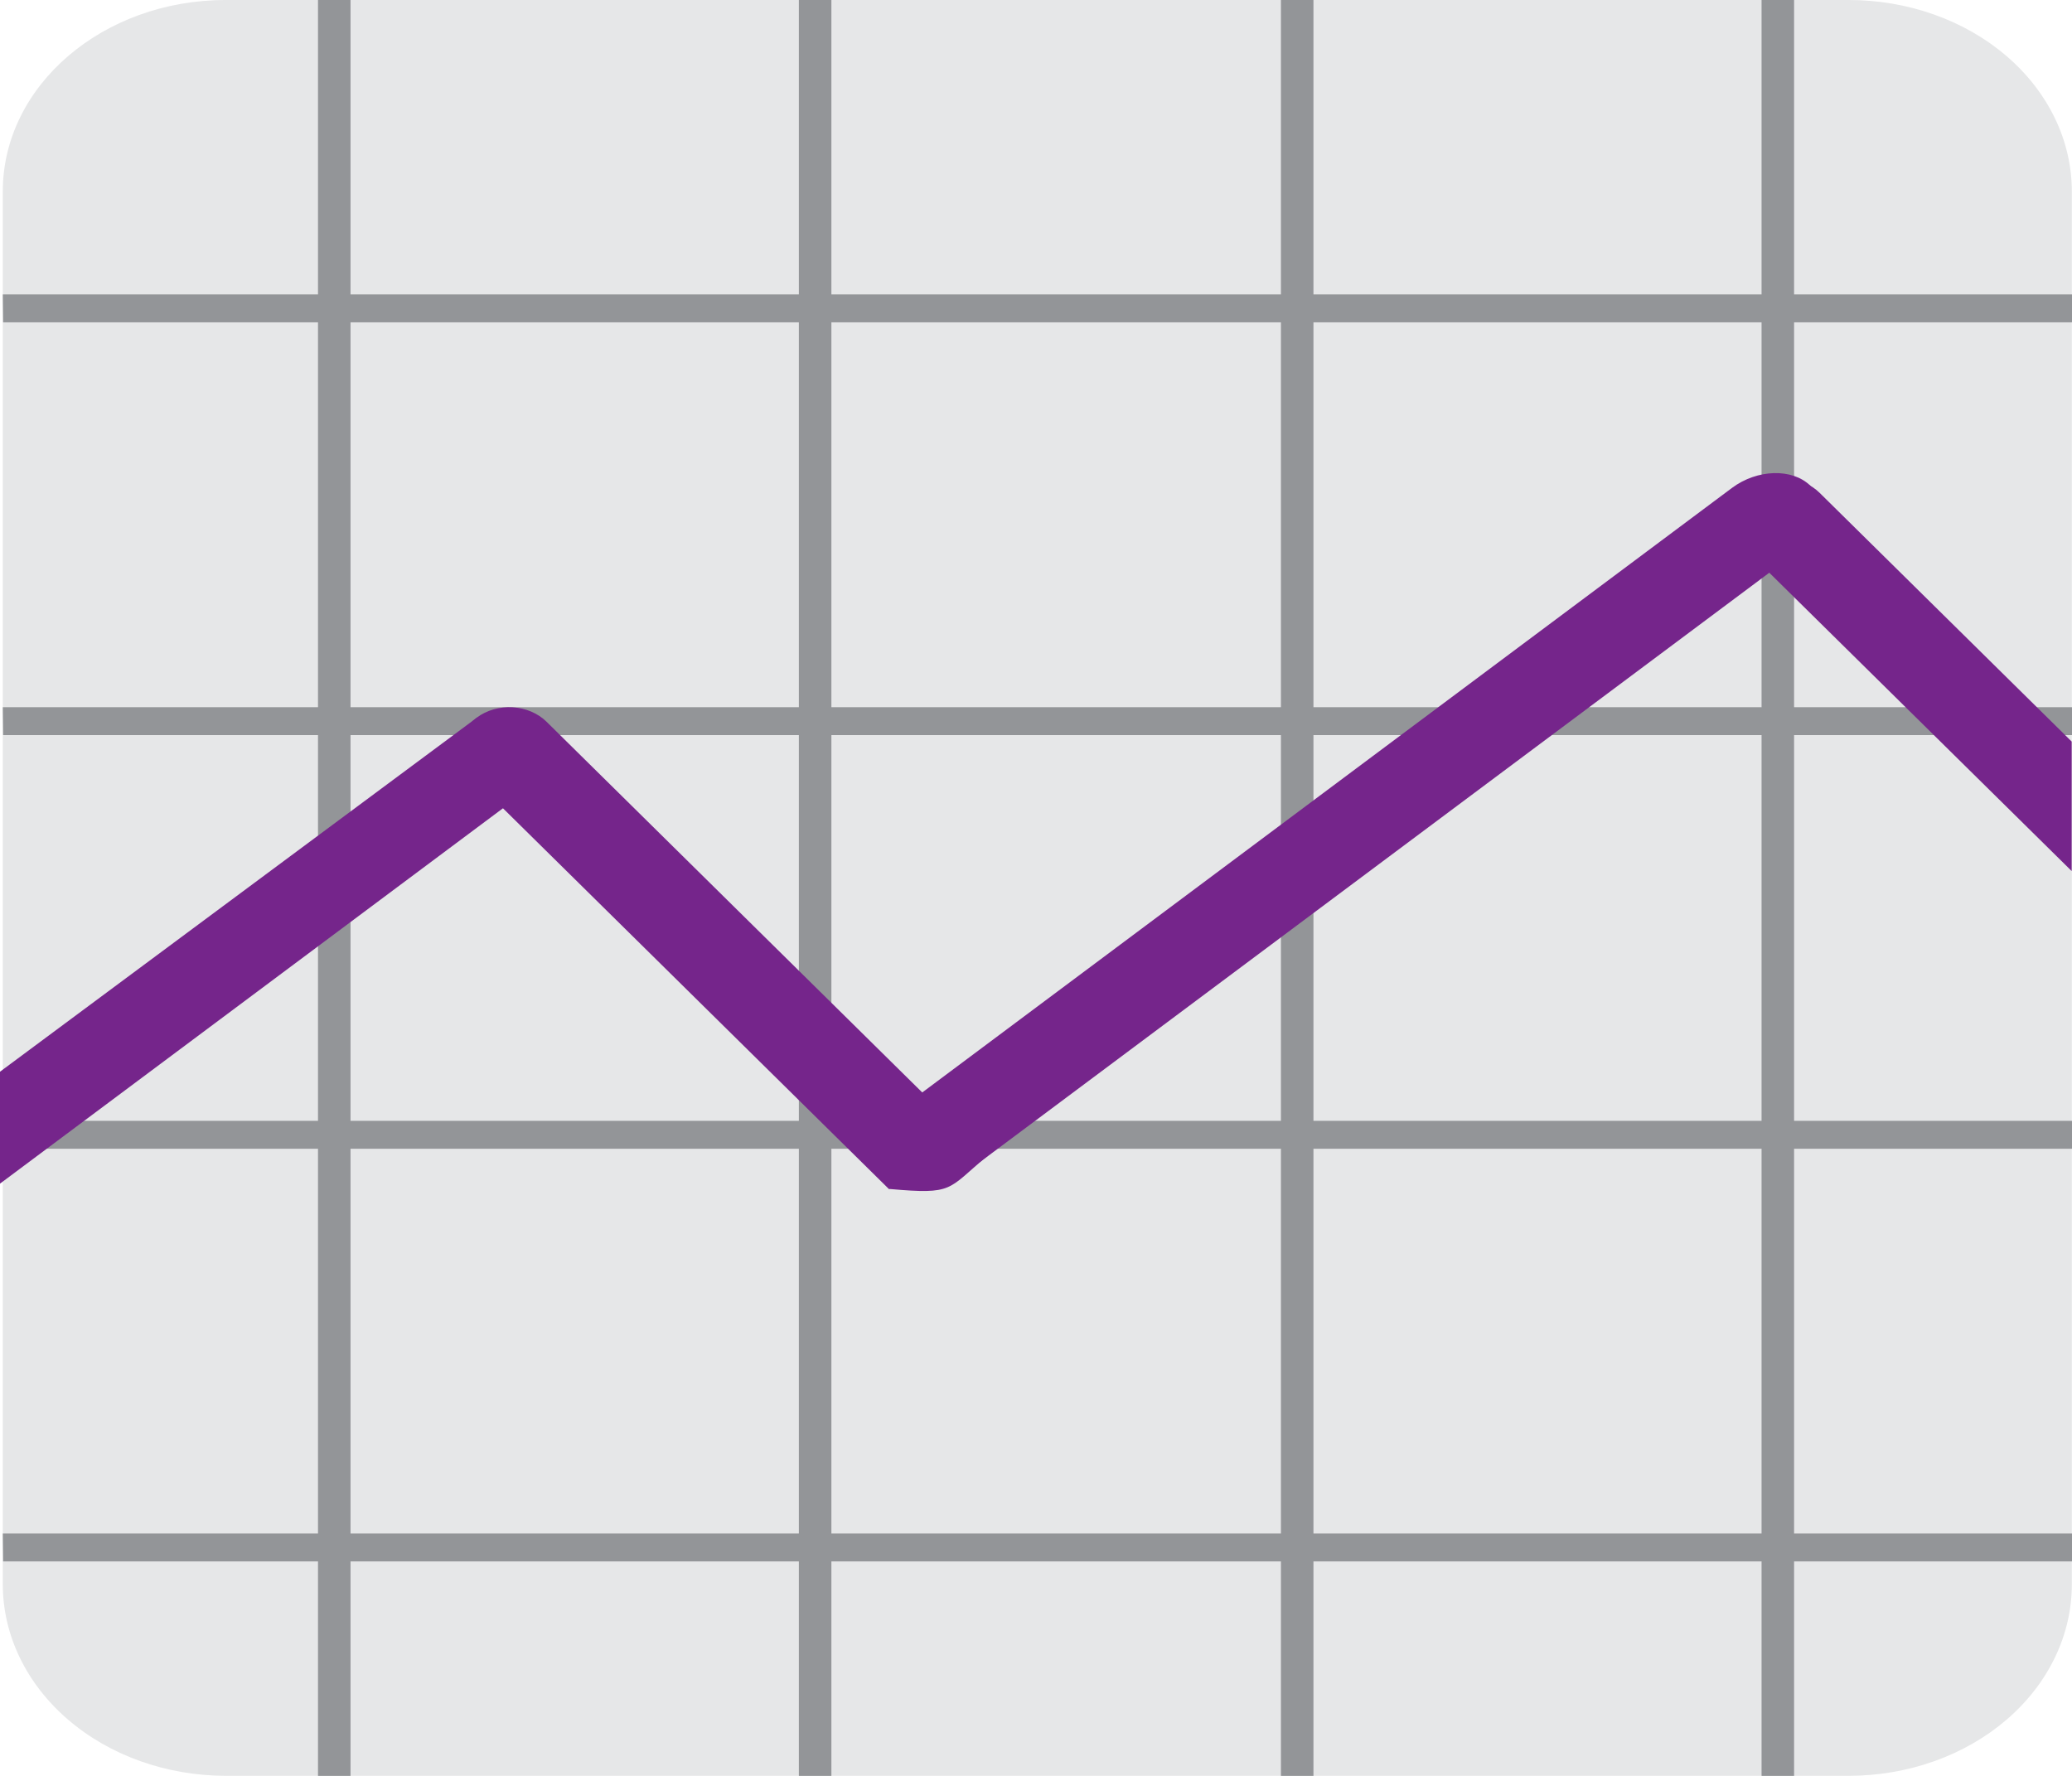 <svg width="147" height="126" viewBox="0 0 147 126" fill="none" xmlns="http://www.w3.org/2000/svg">
<g id="stocksss">
<path id="Vector" d="M146.988 112.404C146.99 114.188 146.582 115.955 145.788 117.603C144.993 119.252 143.828 120.75 142.359 122.012C140.89 123.274 139.146 124.276 137.225 124.959C135.305 125.642 133.247 125.994 131.169 125.994H16.016C11.819 125.992 7.795 124.559 4.828 122.01C1.862 119.462 0.197 116.006 0.198 112.404V13.584C0.198 6.083 7.281 0 16.016 0H131.169C133.247 0 135.304 0.352 137.224 1.035C139.144 1.718 140.888 2.718 142.357 3.98C143.826 5.241 144.991 6.739 145.786 8.386C146.58 10.034 146.989 11.801 146.988 13.584V112.404Z" fill="#E6E7E8"/>
<path id="Vector_2" d="M0.198 21.881H147H0.198ZM0.198 20.889H147V22.869H0.221L0.198 20.889ZM0.198 51.164H147H0.198ZM0.198 50.174H147V52.154H0.221L0.198 50.174ZM0.198 80.511H147H0.198ZM0.198 79.525H147V81.505H0.221L0.198 79.525ZM0.198 109.802H147H0.198ZM0.198 108.802H147V110.782H0.221L0.198 108.802ZM23.717 126V0.02V126Z" fill="#939598"/>
<path id="Vector_3" d="M22.561 0H24.868V126H22.561V0ZM57.839 126V0.02V126ZM56.676 0H58.984V126H56.676V0ZM92.026 126V0.02V126ZM90.877 0H93.184V126H90.877V0ZM126.139 126V0.02V126ZM124.976 0H127.283V126H124.976V0Z" fill="#939598"/>
<path id="Vector_4" d="M0 83.98L40.008 54.119C39.566 53.497 39.158 52.858 38.785 52.204C37.121 51.763 35.449 51.477 33.829 50.923L0 76.038V83.998" fill="#75258B"/>
<path id="Vector_5" d="M63.155 84.362C67.67 84.76 67.188 84.408 70.019 82.039L38.78 51.212C38.168 50.608 37.302 50.238 36.373 50.183C35.443 50.127 34.525 50.391 33.822 50.916C33.119 51.442 32.688 52.185 32.624 52.983C32.559 53.781 32.867 54.569 33.478 55.172L63.074 84.372C63.102 84.364 63.123 84.358 63.155 84.362ZM146.979 52.615L129.092 34.964C128.79 34.666 128.421 34.422 128.009 34.245C127.596 34.069 127.147 33.965 126.687 33.937C126.228 33.91 125.766 33.961 125.329 34.087C124.892 34.213 124.489 34.411 124.141 34.671C123.792 34.93 123.506 35.246 123.299 35.6C123.093 35.954 122.969 36.34 122.937 36.735C122.904 37.13 122.963 37.527 123.109 37.903C123.256 38.279 123.487 38.626 123.79 38.924L146.977 61.802L146.979 52.615Z" fill="#75258B"/>
<path id="Vector_6" d="M69.513 82.457C67.714 83.802 65.227 83.871 63.953 82.608C62.682 81.354 63.104 79.249 64.899 77.907L122.877 34.618C124.669 33.279 127.163 33.21 128.439 34.463C129.711 35.717 129.286 37.83 127.489 39.168L69.513 82.457Z" fill="#75258B"/>
</g>
</svg>
